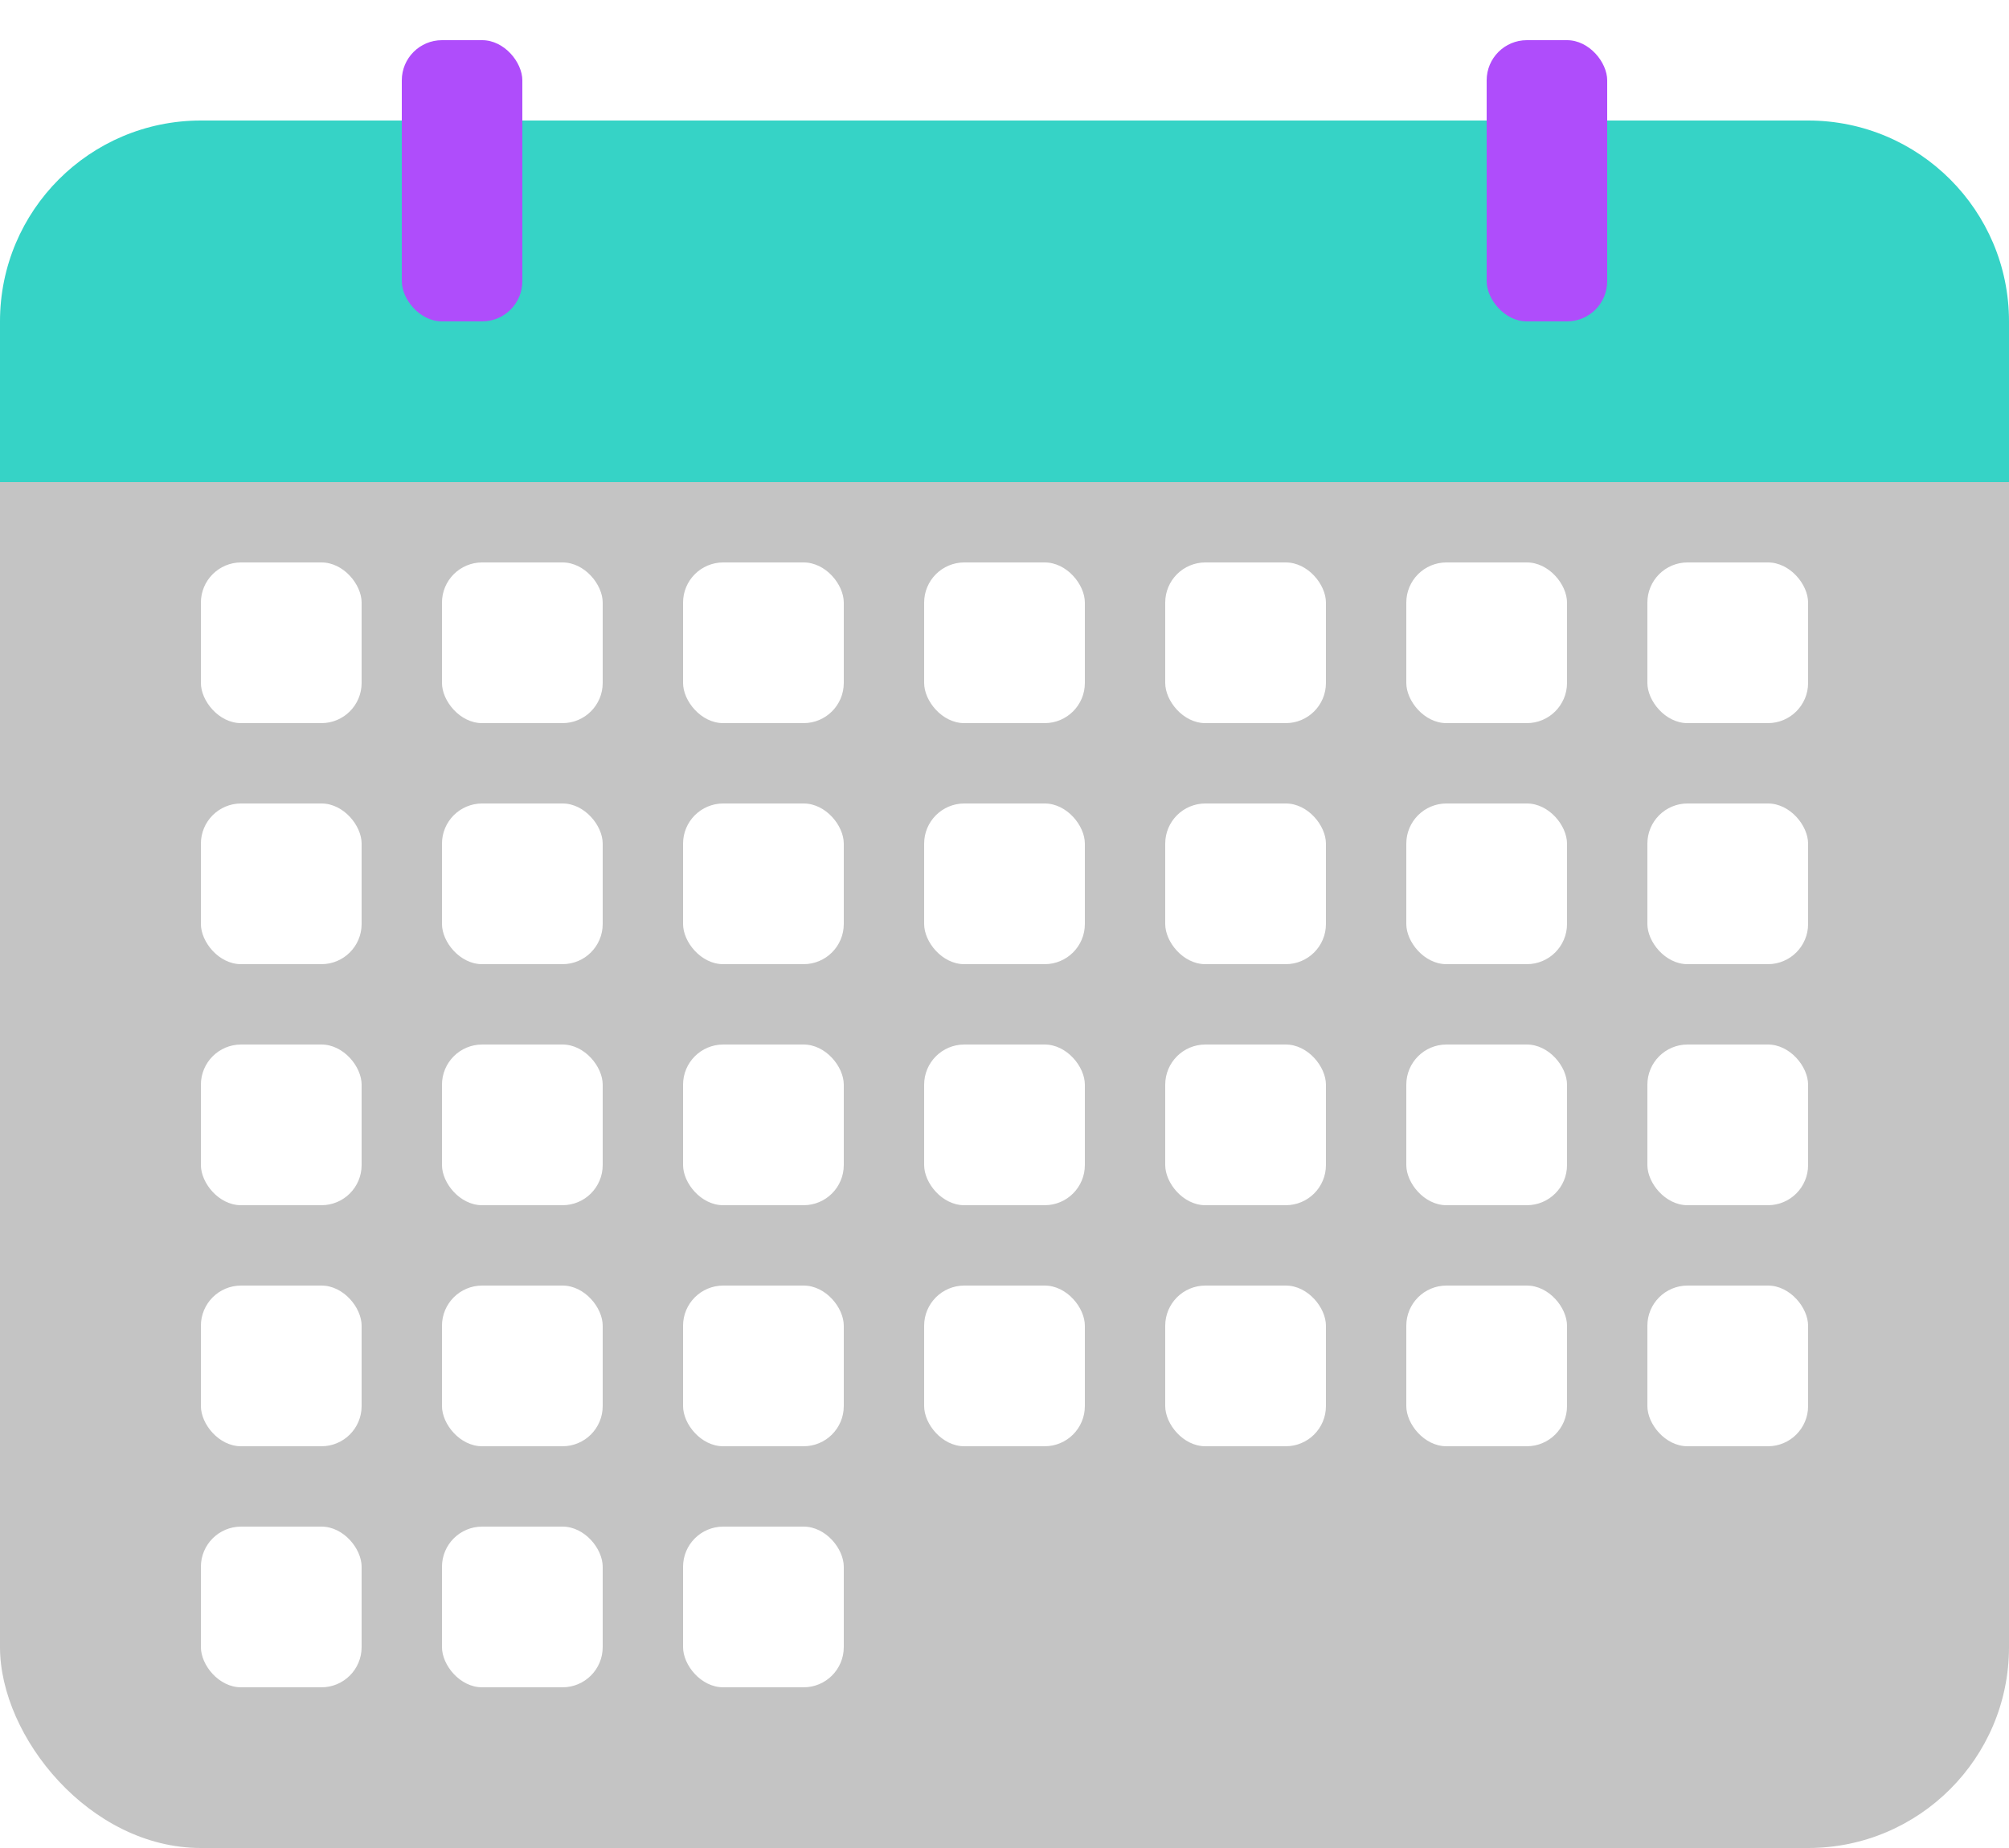 <svg width="50" height="46" viewBox="0 0 50 46" fill="none" xmlns="http://www.w3.org/2000/svg">
    <rect y="6" width="50" height="40" rx="5" fill="#C4C4C4" />
    <rect x="5" y="14" width="4" height="4" rx="1" fill="white" />
    <rect x="5" y="20" width="4" height="4" rx="1" fill="white" />
    <rect x="5" y="26" width="4" height="4" rx="1" fill="white" />
    <rect x="5" y="32" width="4" height="4" rx="1" fill="white" />
    <rect x="5" y="38" width="4" height="4" rx="1" fill="white" />
    <rect x="11" y="14" width="4" height="4" rx="1" fill="white" />
    <rect x="11" y="20" width="4" height="4" rx="1" fill="white" />
    <rect x="11" y="26" width="4" height="4" rx="1" fill="white" />
    <rect x="11" y="32" width="4" height="4" rx="1" fill="white" />
    <rect x="11" y="38" width="4" height="4" rx="1" fill="white" />
    <rect x="17" y="14" width="4" height="4" rx="1" fill="white" />
    <rect x="17" y="20" width="4" height="4" rx="1" fill="white" />
    <rect x="17" y="26" width="4" height="4" rx="1" fill="white" />
    <rect x="17" y="32" width="4" height="4" rx="1" fill="white" />
    <rect x="17" y="38" width="4" height="4" rx="1" fill="white" />
    <rect x="23" y="14" width="4" height="4" rx="1" fill="white" />
    <rect x="23" y="20" width="4" height="4" rx="1" fill="white" />
    <rect x="23" y="26" width="4" height="4" rx="1" fill="white" />
    <rect x="23" y="32" width="4" height="4" rx="1" fill="white" />
    <rect x="29" y="14" width="4" height="4" rx="1" fill="white" />
    <rect x="29" y="20" width="4" height="4" rx="1" fill="white" />
    <rect x="29" y="26" width="4" height="4" rx="1" fill="white" />
    <rect x="29" y="32" width="4" height="4" rx="1" fill="white" />
    <rect x="35" y="14" width="4" height="4" rx="1" fill="white" />
    <rect x="35" y="20" width="4" height="4" rx="1" fill="white" />
    <rect x="35" y="26" width="4" height="4" rx="1" fill="white" />
    <rect x="35" y="32" width="4" height="4" rx="1" fill="white" />
    <rect x="41" y="14" width="4" height="4" rx="1" fill="white" />
    <rect x="41" y="20" width="4" height="4" rx="1" fill="white" />
    <rect x="41" y="26" width="4" height="4" rx="1" fill="white" />
    <rect x="41" y="32" width="4" height="4" rx="1" fill="white" />
    <path d="M0 8C0 5.239 2.239 3 5 3H45C47.761 3 50 5.239 50 8V12H0V8Z" fill="#36D3C6" />
    <g filter="url(#filter0_d)">
        <rect x="10" width="3" height="7" rx="1" fill="#AF4DFB" />
    </g>
    <g filter="url(#filter1_d)">
        <rect x="37" width="3" height="7" rx="1" fill="#AF4DFB" />
    </g>
    <defs>
        <filter id="filter0_d" x="9" y="0" width="5" height="9" filterUnits="userSpaceOnUse"
            color-interpolation-filters="sRGB">
            <feFlood flood-opacity="0" result="BackgroundImageFix" />
            <feColorMatrix in="SourceAlpha" type="matrix" values="0 0 0 0 0 0 0 0 0 0 0 0 0 0 0 0 0 0 127 0" />
            <feOffset dy="1" />
            <feGaussianBlur stdDeviation="0.5" />
            <feColorMatrix type="matrix" values="0 0 0 0 0 0 0 0 0 0 0 0 0 0 0 0 0 0 0.25 0" />
            <feBlend mode="normal" in2="BackgroundImageFix" result="effect1_dropShadow" />
            <feBlend mode="normal" in="SourceGraphic" in2="effect1_dropShadow" result="shape" />
        </filter>
        <filter id="filter1_d" x="36" y="0" width="5" height="9" filterUnits="userSpaceOnUse"
            color-interpolation-filters="sRGB">
            <feFlood flood-opacity="0" result="BackgroundImageFix" />
            <feColorMatrix in="SourceAlpha" type="matrix" values="0 0 0 0 0 0 0 0 0 0 0 0 0 0 0 0 0 0 127 0" />
            <feOffset dy="1" />
            <feGaussianBlur stdDeviation="0.5" />
            <feColorMatrix type="matrix" values="0 0 0 0 0 0 0 0 0 0 0 0 0 0 0 0 0 0 0.25 0" />
            <feBlend mode="normal" in2="BackgroundImageFix" result="effect1_dropShadow" />
            <feBlend mode="normal" in="SourceGraphic" in2="effect1_dropShadow" result="shape" />
        </filter>
    </defs>
</svg>
